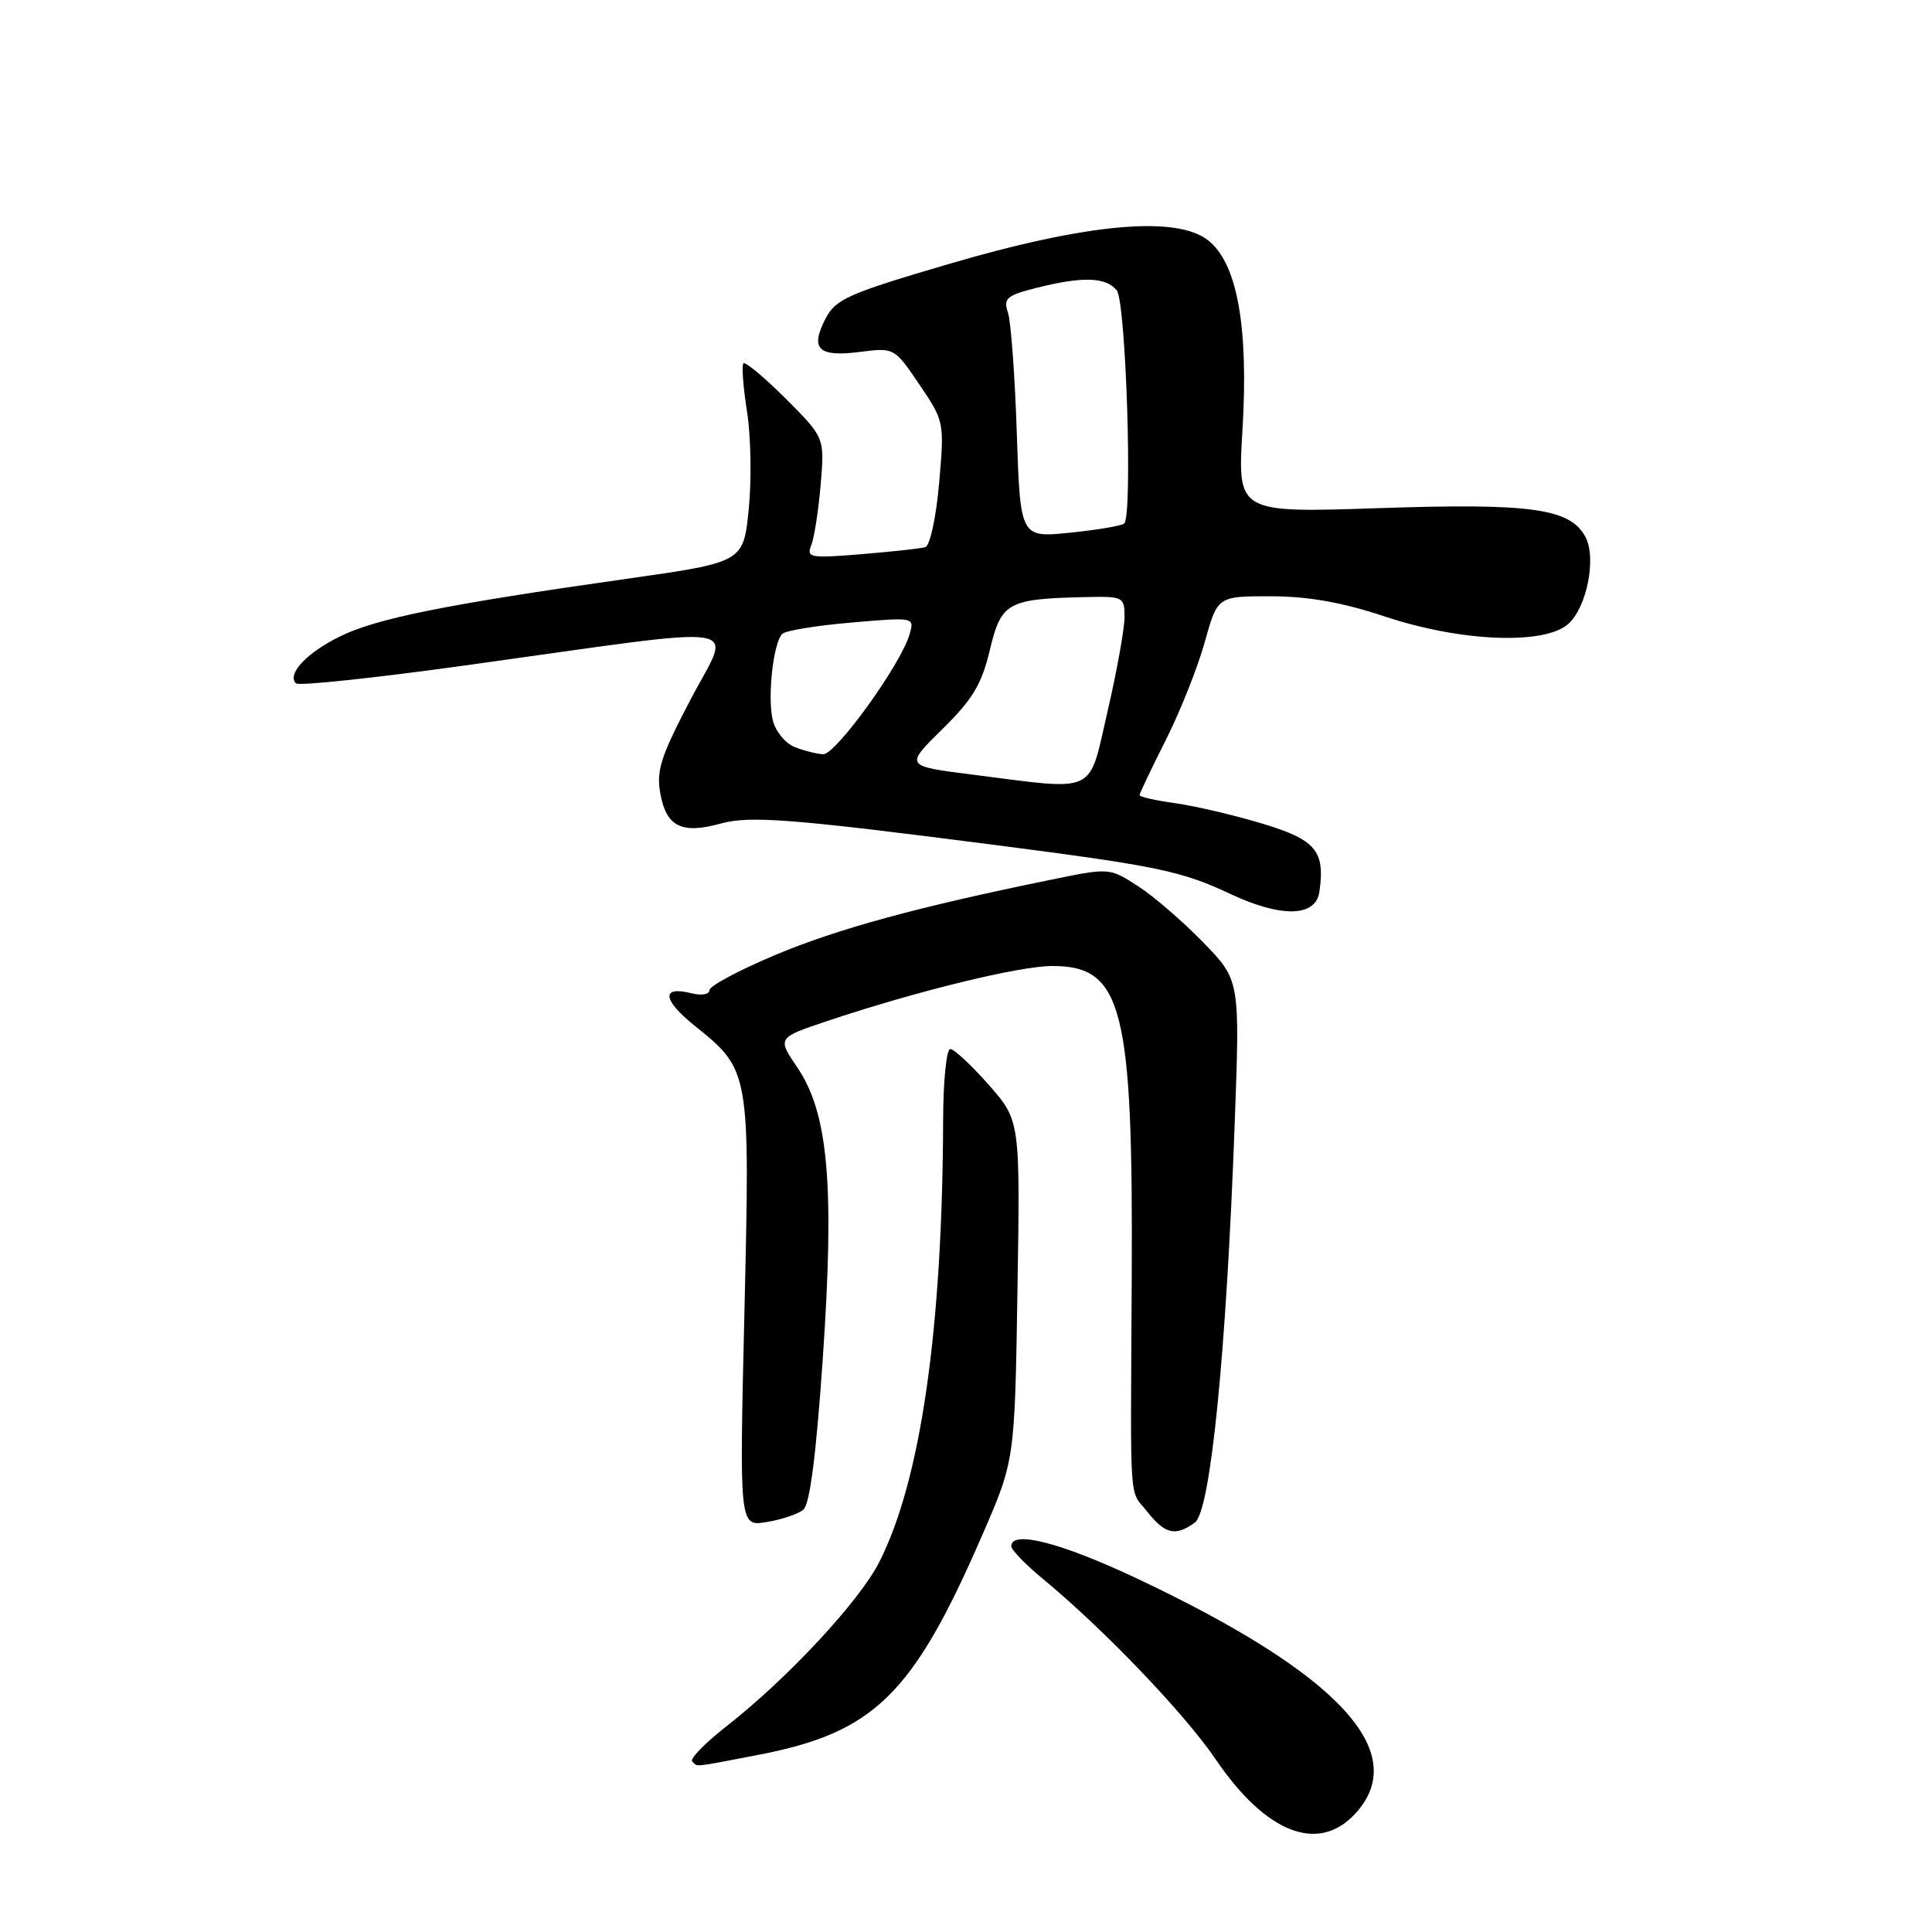 <?xml version="1.0" encoding="UTF-8" standalone="no"?>
<!DOCTYPE svg PUBLIC "-//W3C//DTD SVG 1.1//EN" "http://www.w3.org/Graphics/SVG/1.1/DTD/svg11.dtd" >
<svg xmlns="http://www.w3.org/2000/svg" xmlns:xlink="http://www.w3.org/1999/xlink" version="1.1" viewBox="0 0 256 256">
 <g >
 <path fill="currentColor"
d=" M 179.55 240.35 C 187.09 232.21 177.43 221.79 150.59 209.13 C 140.56 204.40 134.00 202.72 134.00 204.88 C 134.00 205.36 135.91 207.34 138.25 209.26 C 146.23 215.85 156.97 227.06 161.07 233.10 C 167.72 242.90 174.66 245.62 179.55 240.35 Z  M 100.32 232.56 C 115.85 229.60 120.96 224.59 130.19 203.33 C 134.46 193.50 134.46 193.50 134.82 170.99 C 135.18 148.49 135.18 148.49 131.01 143.74 C 128.71 141.14 126.42 139.00 125.92 139.00 C 125.41 139.00 124.99 143.16 124.97 148.25 C 124.89 176.13 122.01 196.12 116.52 206.96 C 113.89 212.16 104.36 222.40 96.30 228.71 C 93.45 230.94 91.38 233.05 91.72 233.39 C 92.49 234.15 91.56 234.24 100.32 232.56 Z  M 158.33 201.74 C 160.40 200.24 162.49 179.30 163.60 148.97 C 164.31 129.88 164.31 129.88 159.40 124.84 C 156.71 122.07 152.81 118.71 150.75 117.39 C 147.01 114.98 147.00 114.98 139.25 116.57 C 121.58 120.18 111.02 123.06 102.75 126.53 C 97.94 128.55 94.00 130.65 94.00 131.21 C 94.00 131.78 92.94 131.95 91.56 131.60 C 87.58 130.61 87.79 132.49 92.03 135.90 C 99.39 141.82 99.39 141.86 98.64 173.88 C 97.97 202.27 97.97 202.27 101.57 201.68 C 103.56 201.36 105.75 200.62 106.45 200.04 C 107.31 199.33 108.15 192.74 109.03 179.93 C 110.60 156.99 109.76 147.49 105.63 141.41 C 102.98 137.51 102.98 137.51 109.74 135.25 C 121.56 131.30 135.08 128.00 139.44 128.00 C 148.76 128.00 150.15 133.48 149.96 169.50 C 149.80 200.63 149.56 197.17 152.07 200.37 C 154.38 203.29 155.79 203.61 158.33 201.74 Z  M 174.83 118.15 C 175.60 112.75 174.36 111.27 167.25 109.13 C 163.54 108.01 158.36 106.80 155.75 106.43 C 153.14 106.07 151.00 105.59 151.00 105.36 C 151.00 105.14 152.56 101.84 154.48 98.05 C 156.39 94.25 158.71 88.42 159.64 85.07 C 161.33 79.00 161.33 79.00 168.41 79.01 C 173.39 79.02 177.88 79.82 183.50 81.69 C 193.58 85.05 204.69 85.49 207.82 82.66 C 210.28 80.44 211.56 73.92 210.08 71.15 C 208.06 67.37 202.93 66.65 182.76 67.33 C 163.97 67.96 163.97 67.96 164.63 57.03 C 165.46 43.33 163.95 34.90 160.10 31.86 C 155.89 28.52 144.03 29.60 125.69 34.99 C 112.40 38.89 110.72 39.64 109.40 42.20 C 107.31 46.24 108.41 47.33 113.88 46.64 C 118.50 46.05 118.50 46.05 121.82 50.95 C 125.12 55.82 125.14 55.92 124.44 64.01 C 124.04 68.55 123.23 72.32 122.61 72.50 C 122.00 72.68 118.19 73.10 114.14 73.43 C 107.37 73.99 106.83 73.89 107.49 72.27 C 107.88 71.30 108.45 67.69 108.74 64.24 C 109.27 57.99 109.27 57.99 104.13 52.84 C 101.29 50.01 98.77 47.90 98.51 48.15 C 98.26 48.41 98.47 51.29 98.99 54.56 C 99.50 57.83 99.60 63.65 99.21 67.50 C 98.50 74.50 98.50 74.50 83.00 76.70 C 59.15 80.08 49.90 81.94 45.07 84.32 C 40.64 86.49 37.99 89.32 39.22 90.55 C 39.58 90.91 49.91 89.81 62.18 88.10 C 100.31 82.81 96.94 82.28 91.52 92.66 C 87.50 100.34 86.93 102.13 87.52 105.27 C 88.33 109.56 90.36 110.55 95.52 109.12 C 99.38 108.06 104.89 108.49 131.74 111.95 C 153.34 114.74 156.54 115.40 163.00 118.44 C 169.79 121.63 174.36 121.52 174.83 118.15 Z  M 128.70 102.62 C 119.90 101.50 119.90 101.50 124.86 96.62 C 128.88 92.67 130.08 90.67 131.16 86.12 C 132.66 79.82 133.51 79.35 143.75 79.12 C 148.84 79.00 149.00 79.08 149.01 81.75 C 149.01 83.26 148.00 88.89 146.76 94.25 C 144.17 105.44 145.61 104.77 128.70 102.62 Z  M 105.28 98.98 C 104.06 98.49 102.77 96.91 102.41 95.48 C 101.65 92.47 102.46 85.12 103.67 83.98 C 104.13 83.55 108.26 82.88 112.85 82.49 C 121.21 81.77 121.21 81.77 120.49 84.14 C 119.27 88.19 110.73 100.00 109.07 99.94 C 108.21 99.90 106.50 99.47 105.28 98.98 Z  M 134.73 57.38 C 134.48 49.75 133.95 42.55 133.55 41.39 C 132.93 39.53 133.39 39.14 137.36 38.14 C 143.43 36.61 146.51 36.70 147.97 38.46 C 149.19 39.94 150.10 68.20 148.97 69.36 C 148.67 69.66 145.46 70.21 141.82 70.58 C 135.20 71.26 135.20 71.26 134.73 57.38 Z "/>
</g>
</svg>